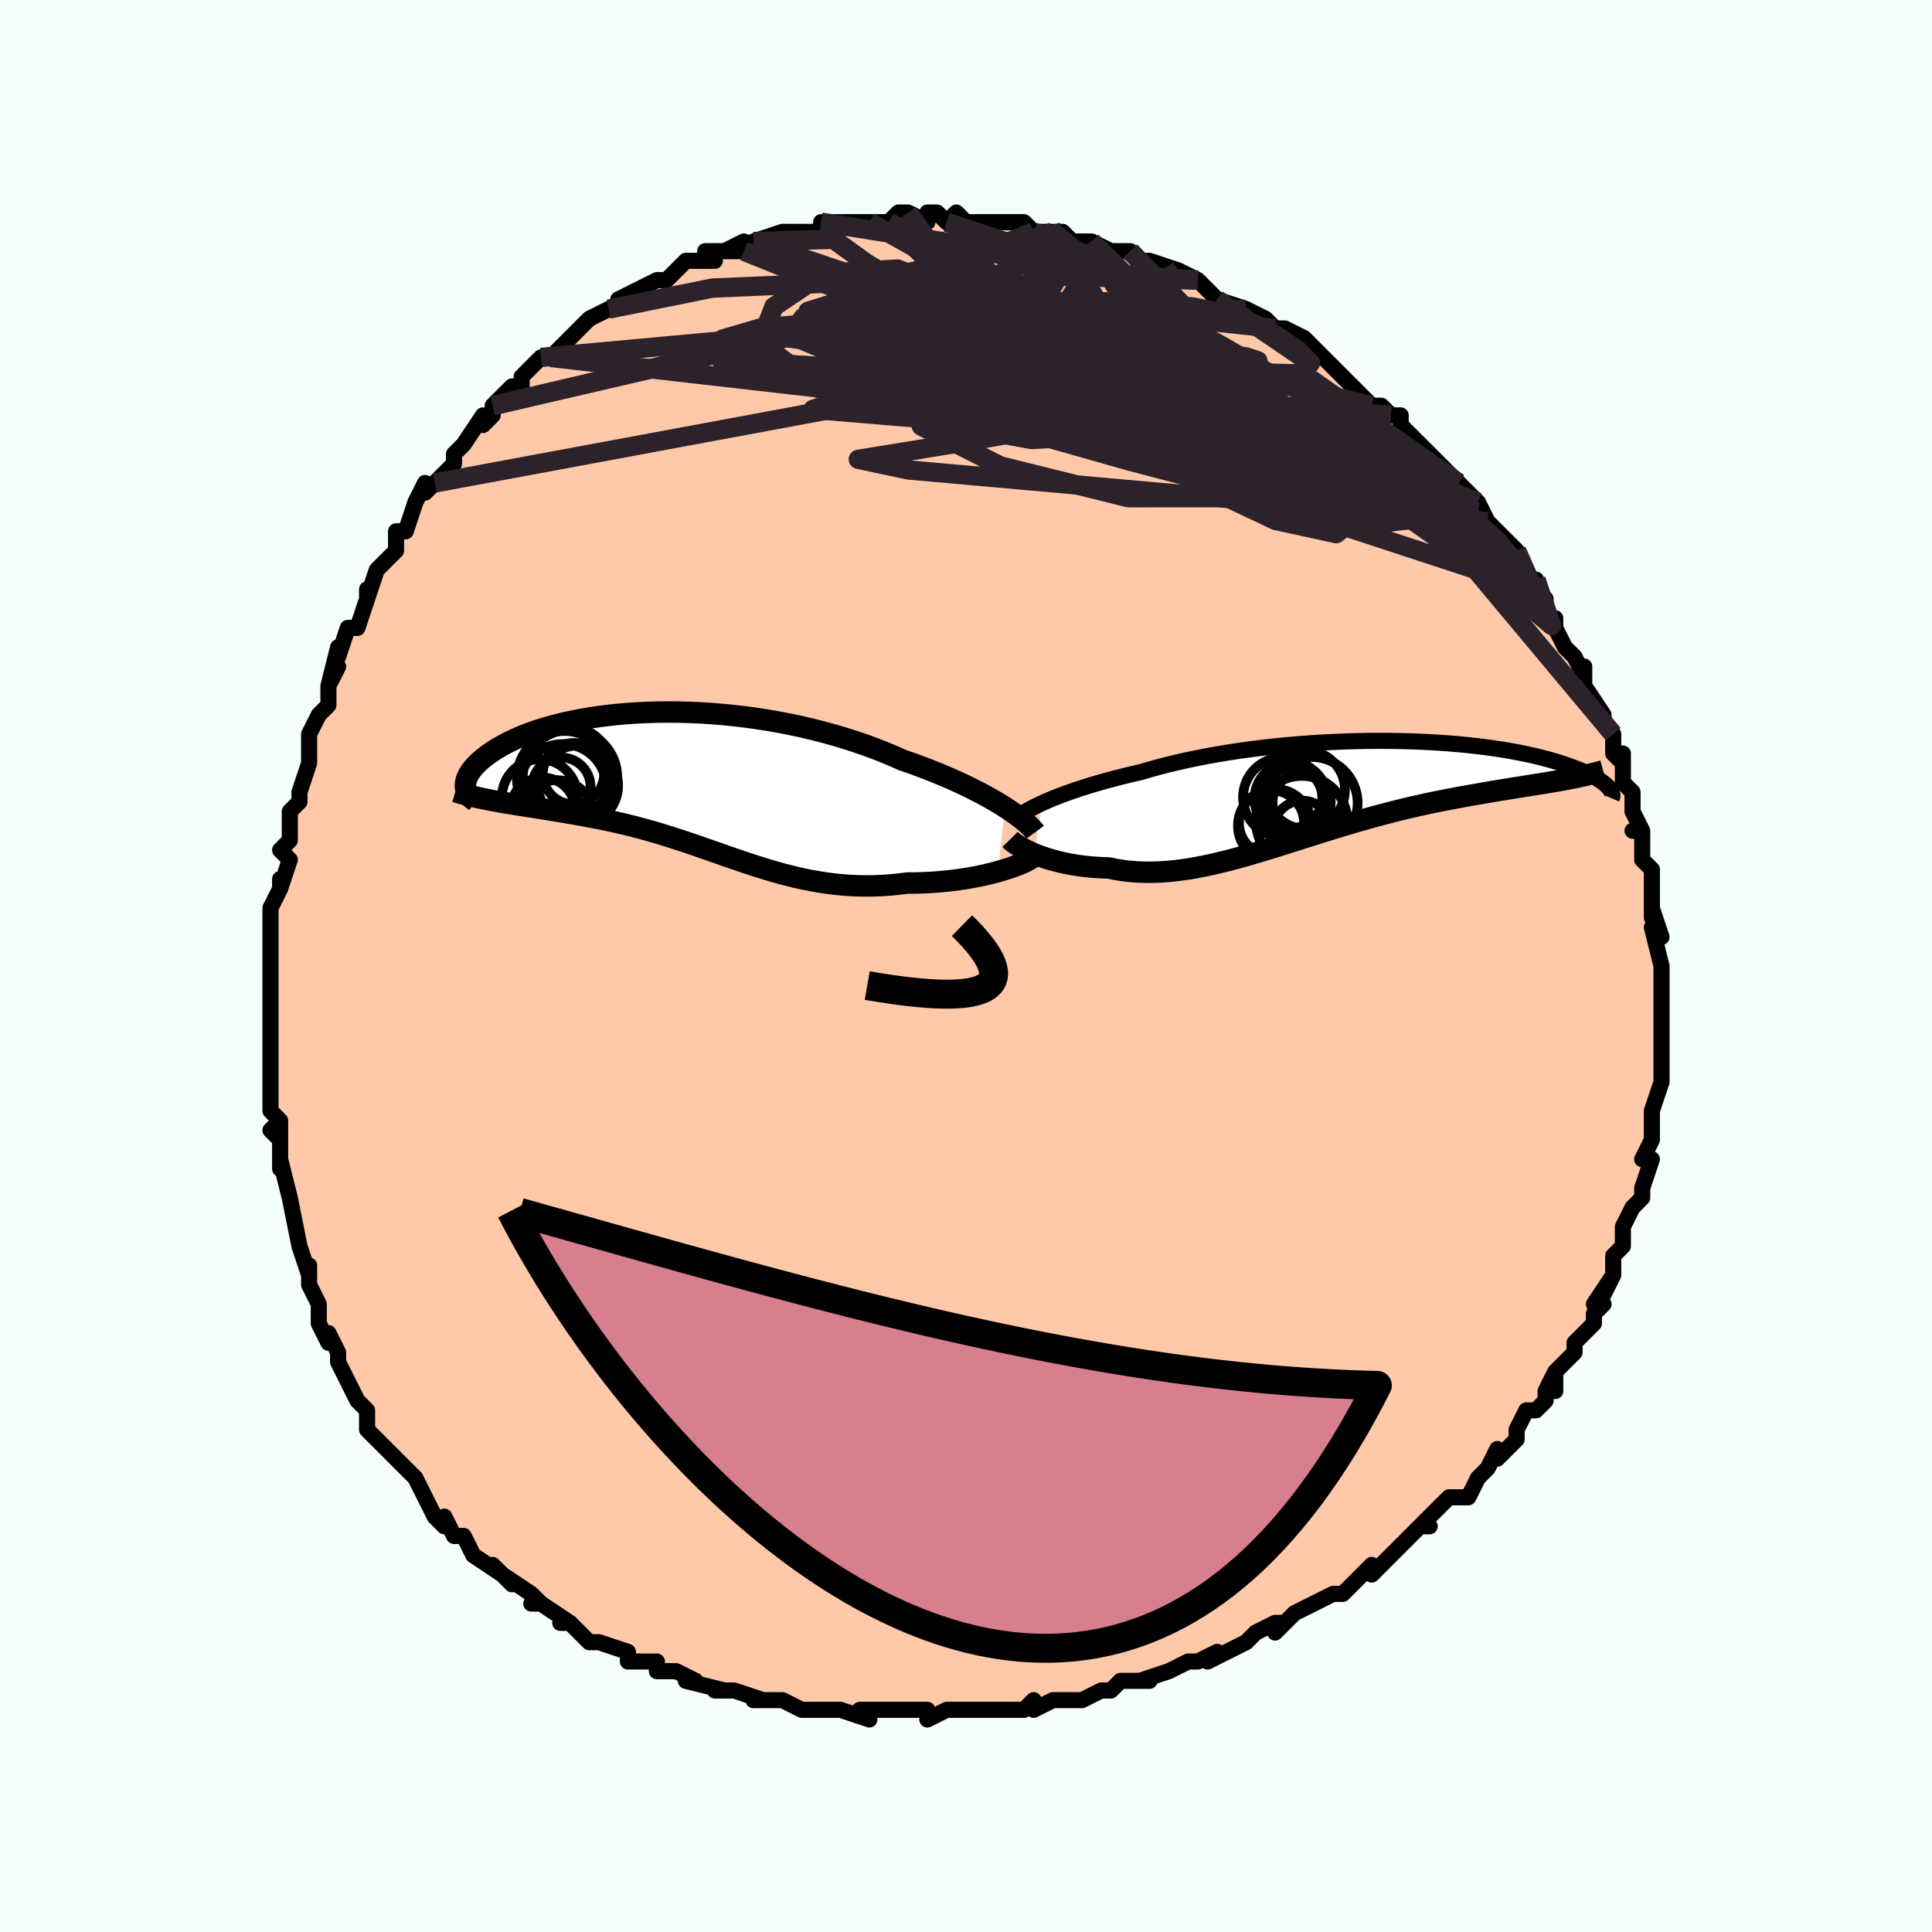 <svg viewBox="-100 -100 200 200" xmlns="http://www.w3.org/2000/svg" width="400" height="400" id="face-svg"><defs><clipPath id="leftEyeClipPath"><polyline points="33.875,2.491,33.363,2.171,32.819,1.845,32.243,1.515,31.637,1.182,31.001,0.847,30.336,0.511,29.644,0.176,28.926,-0.159,28.183,-0.491,27.415,-0.82,26.625,-1.145,25.813,-1.465,24.98,-1.78,24.129,-2.089,23.258,-2.39,22.323,-2.805,21.356,-3.208,20.359,-3.598,19.334,-3.973,18.284,-4.333,17.21,-4.675,16.115,-4.999,15.002,-5.304,13.873,-5.59,12.731,-5.856,11.578,-6.101,10.417,-6.324,9.251,-6.527,8.082,-6.707,6.913,-6.865,5.747,-7.002,4.585,-7.116,3.431,-7.209,2.288,-7.28,1.156,-7.329,0.039,-7.358,-1.062,-7.366,-2.144,-7.354,-3.206,-7.322,-4.245,-7.272,-5.26,-7.203,-6.249,-7.117,-7.212,-7.014,-8.146,-6.895,-9.05,-6.761,-9.924,-6.612,-10.766,-6.451,-11.576,-6.277,-12.353,-6.091,-13.097,-5.895,-13.807,-5.69,-14.483,-5.476,-15.126,-5.255,-15.735,-5.028,-16.31,-4.795,-16.852,-4.558,-17.361,-4.317,-17.838,-4.075,-18.284,-3.83,-18.7,-3.585,-19.087,-3.341,-19.446,-3.098,-19.778,-2.857,-20.084,-2.619,-20.367,-2.385,-20.626,-2.154,-20.861,-1.925,-21.072,-1.699,-21.259,-1.476,-21.423,-1.256,-21.565,-1.041,-21.685,-0.83,-21.784,-0.623,-21.863,-0.422,-21.921,-0.225,-21.959,-0.035,-21.979,0.15,-21.981,0.328,-21.965,0.501,-18.901,1.848,-18.439,1.932,-17.968,2.014,-17.488,2.094,-17,2.174,-16.504,2.254,-16,2.333,-15.489,2.414,-14.97,2.494,-14.444,2.577,-13.911,2.661,-13.372,2.747,-12.827,2.835,-12.276,2.927,-11.719,3.022,-11.155,3.12,-10.581,3.219,-9.999,3.322,-9.408,3.43,-8.81,3.542,-8.204,3.659,-7.592,3.783,-6.973,3.913,-6.349,4.051,-5.719,4.197,-5.084,4.35,-4.445,4.511,-3.801,4.681,-3.152,4.859,-2.499,5.045,-1.843,5.239,-1.182,5.441,-0.518,5.65,0.151,5.867,0.823,6.089,1.499,6.317,2.179,6.551,2.863,6.788,3.552,7.029,4.245,7.272,4.943,7.516,5.646,7.761,6.354,8.004,7.068,8.245,7.787,8.482,8.513,8.714,9.246,8.94,9.985,9.158,10.732,9.367,11.486,9.564,12.248,9.75,13.018,9.922,13.796,10.078,14.582,10.218,15.377,10.341,16.181,10.443,16.992,10.526,17.812,10.586,18.64,10.625,19.476,10.639,20.319,10.629,21.168,10.595,22.023,10.535,22.883,10.45,23.746,10.34,24.428,10.336,25.108,10.321,25.783,10.294,26.453,10.255,27.117,10.204,27.774,10.143,28.422,10.07,29.061,9.987,29.688,9.894,30.303,9.792,30.904,9.68,31.488,9.56,32.056,9.433,32.603,9.298,33.13,9.158"></polyline></clipPath><clipPath id="rightEyeClipPath"><polyline points="-32.221,1.312,-31.736,1.097,-31.22,0.88,-30.673,0.66,-30.096,0.44,-29.49,0.219,-28.855,-0.001,-28.192,-0.221,-27.503,-0.439,-26.788,-0.656,-26.048,-0.87,-25.284,-1.081,-24.497,-1.289,-23.688,-1.493,-22.858,-1.693,-22.008,-1.888,-21.121,-2.151,-20.198,-2.407,-19.241,-2.654,-18.251,-2.893,-17.23,-3.122,-16.181,-3.34,-15.107,-3.547,-14.009,-3.743,-12.89,-3.927,-11.753,-4.099,-10.601,-4.257,-9.436,-4.403,-8.262,-4.535,-7.08,-4.654,-5.894,-4.759,-4.706,-4.851,-3.52,-4.928,-2.337,-4.993,-1.16,-5.043,0.008,-5.081,1.165,-5.105,2.308,-5.116,3.436,-5.114,4.545,-5.1,5.635,-5.074,6.704,-5.037,7.749,-4.988,8.769,-4.928,9.763,-4.858,10.729,-4.779,11.666,-4.69,12.573,-4.592,13.45,-4.486,14.295,-4.373,15.108,-4.252,15.888,-4.126,16.636,-3.993,17.351,-3.856,18.034,-3.714,18.684,-3.568,19.302,-3.419,19.888,-3.267,20.443,-3.114,20.968,-2.959,21.464,-2.803,21.932,-2.648,22.373,-2.492,22.788,-2.338,23.179,-2.185,23.548,-2.034,23.894,-1.884,24.218,-1.736,24.518,-1.589,24.797,-1.443,25.055,-1.299,25.292,-1.158,25.509,-1.018,25.706,-0.881,25.884,-0.747,26.044,-0.616,26.187,-0.488,26.313,-0.364,26.422,-0.242,26.515,-0.125,21.443,-1.03,20.943,-0.942,20.431,-0.854,19.907,-0.767,19.373,-0.679,18.827,-0.591,18.27,-0.503,17.703,-0.413,17.125,-0.321,16.536,-0.228,15.937,-0.132,15.328,-0.033,14.709,0.069,14.081,0.175,13.443,0.286,12.794,0.399,12.132,0.516,11.458,0.636,10.771,0.761,10.073,0.892,9.363,1.029,8.642,1.173,7.91,1.325,7.169,1.484,6.418,1.652,5.658,1.828,4.889,2.012,4.112,2.206,3.328,2.407,2.537,2.618,1.74,2.836,0.936,3.062,0.128,3.295,-0.686,3.536,-1.503,3.782,-2.325,4.033,-3.149,4.289,-3.976,4.549,-4.805,4.811,-5.635,5.074,-6.467,5.338,-7.298,5.601,-8.13,5.861,-8.961,6.117,-9.79,6.368,-10.618,6.613,-11.444,6.849,-12.267,7.076,-13.087,7.291,-13.904,7.493,-14.716,7.681,-15.523,7.853,-16.326,8.007,-17.122,8.142,-17.913,8.257,-18.697,8.35,-19.474,8.42,-20.244,8.465,-21.005,8.485,-21.757,8.48,-22.501,8.447,-23.234,8.387,-23.957,8.3,-24.669,8.185,-25.369,8.042,-25.975,8.022,-26.571,7.99,-27.155,7.945,-27.729,7.888,-28.29,7.819,-28.838,7.738,-29.373,7.646,-29.893,7.543,-30.398,7.431,-30.887,7.308,-31.358,7.177,-31.812,7.038,-32.247,6.893,-32.661,6.741,-33.055,6.585"></polyline></clipPath><filter id="fuzzy"><feTurbulence id="turbulence" baseFrequency="0.05" numOctaves="3" type="noise" result="noise"></feTurbulence><feDisplacementMap in="SourceGraphic" in2="noise" scale="2"></feDisplacementMap></filter><linearGradient id="rainbowGradient" x1="0%" y1="0%" x2="100%" y2="0%"><stop offset="0%" style="stop-color: rgb(233, 236, 239);  stop-opacity: 1"></stop><stop offset="50%" style="stop-color: rgb(185, 55, 55);  stop-opacity: 1"></stop><stop offset="100%" style="stop-color: rgb(233, 236, 239);  stop-opacity: 1"></stop></linearGradient></defs><title>That&#39;s an ugly face</title><desc>CREATED BY XUAN TANG, MORE INFO AT TXSTC55.GITHUB.IO</desc><rect x="-100" y="-100" width="100%" height="100%" opacity="1" fill="rgb(245, 255, 250)"></rect><polyline id="faceContour" points="72,1,72,2,72,2,72,4,72,4,72,6,72,7,72,9,72,8,72,10,72,10,72,12,71,15,71,15,71,17,71,18,71,18,71,18,70,20,71,20,70,23,70,24,69,25,69,25,68,27,68,28,68,29,67,30,67,32,66,34,67,32,65,35,66,35,65,36,65,37,64,38,63,39,63,40,61,42,61,44,61,42,60,44,60,45,59,46,58,46,57,48,57,49,55,51,55,50,54,52,53,53,53,53,52,55,51,55,51,55,50,55,47,58,48,58,47,58,46,59,45,60,44,61,42,63,42,62,42,62,40,64,40,64,39,65,38,65,36,66,36,66,34,67,32,69,33,68,32,68,30,69,29,70,27,71,25,72,26,71,24,72,23,72,21,73,21,73,18,74,19,74,17,74,16,74,15,75,14,75,12,76,11,76,9,76,7,77,7,76,6,77,4,77,4,77,3,77,3,77,-2,77,-2,77,-2,77,-4,78,-4,77,-6,77,-9,77,-10,77,-11,77,-10,78,-13,77,-13,77,-15,77,-16,77,-16,77,-17,77,-19,76,-21,76,-22,76,-21,76,-24,75,-26,75,-25,75,-29,74,-28,74,-30,73,-30,73,-32,73,-32,72,-35,72,-35,71,-35,71,-38,70,-38,70,-39,70,-41,68,-42,68,-41,68,-44,66,-45,66,-44,66,-45,65,-48,63,-47,64,-49,62,-48,63,-51,61,-51,61,-52,59,-53,59,-54,57,-54,58,-55,57,-56,55,-56,55,-57,53,-57,53,-59,51,-59,51,-60,50,-60,50,-62,48,-62,46,-62,46,-63,45,-63,45,-65,41,-65,40,-65,40,-66,38,-66,39,-67,37,-67,35,-67,35,-68,33,-68,31,-68,32,-69,29,-69,29,-69,29,-70,24,-70,24,-70,24,-71,20,-71,21,-71,19,-71,16,-71,18,-72,17,-71,16,-72,15,-72,11,-72,9,-72,10,-72,9,-72,7,-72,5,-72,3,-72,4,-72,1,-72,-1,-72,-2,-72,-2,-72,-2,-72,-6,-71,-8,-71,-9,-71,-8,-70,-11,-71,-12,-70,-13,-70,-14,-70,-14,-70,-16,-69,-17,-69,-18,-68,-21,-68,-23,-68,-23,-68,-24,-67,-26,-66,-27,-66,-29,-65,-31,-66,-29,-65,-33,-65,-32,-64,-35,-63,-35,-62,-38,-62,-39,-62,-38,-61,-41,-61,-41,-59,-43,-59,-44,-59,-45,-59,-45,-58,-45,-57,-48,-56,-50,-56,-49,-55,-50,-53,-52,-53,-53,-53,-53,-52,-54,-50,-57,-50,-56,-49,-57,-49,-58,-48,-59,-47,-60,-46,-60,-46,-61,-45,-62,-44,-63,-43,-63,-42,-64,-42,-64,-40,-66,-39,-67,-39,-67,-37,-68,-35,-69,-36,-69,-34,-70,-33,-70,-34,-70,-32,-71,-31,-71,-30,-72,-29,-73,-28,-73,-26,-73,-27,-74,-25,-74,-23,-75,-25,-74,-23,-74,-22,-75,-19,-76,-19,-76,-18,-76,-18,-76,-15,-76,-15,-77,-13,-77,-11,-77,-11,-77,-10,-77,-11,-77,-8,-77,-8,-77,-7,-78,-6,-78,-4,-77,-4,-78,-3,-78,-2,-77,-1,-78,0,-77,3,-77,2,-77,4,-77,6,-77,7,-76,9,-76,7,-76,10,-76,11,-75,12,-75,13,-75,13,-75,15,-74,17,-74,17,-74,18,-73,19,-73,22,-72,21,-72,22,-72,24,-71,24,-71,25,-70,25,-70,26,-69,29,-68,29,-68,31,-67,32,-66,32,-66,33,-66,33,-66,35,-65,35,-65,38,-62,37,-63,38,-62,40,-60,39,-61,41,-59,42,-58,43,-58,44,-57,45,-57,45,-56,46,-55,48,-53,47,-54,49,-52,50,-51,51,-50,51,-50,53,-48,54,-46,53,-47,53,-47,55,-45,55,-45,57,-43,57,-42,57,-42,58,-40,59,-40,59,-39,60,-38,60,-36,61,-36,61,-35,62,-33,62,-33,63,-32,64,-30,64,-31,64,-29,66,-26,66,-25,66,-25,67,-24,67,-22,68,-21,68,-22,68,-19,69,-18,69,-17,69,-16,70,-14,69,-14,70,-14,70,-11,71,-10,71,-9,71,-9,71,-7,71,-5,71,-6,72,-3,71,-4,72,0,72,1,72,2" fill="#ffc9a9" stroke="black" stroke-width="1.667" stroke-linejoin="round" filter="url(#fuzzy)"></polyline><g transform="translate(40.135 -18.191)"><polyline id="rightCountour" points="-32.221,1.312,-31.736,1.097,-31.22,0.88,-30.673,0.66,-30.096,0.44,-29.49,0.219,-28.855,-0.001,-28.192,-0.221,-27.503,-0.439,-26.788,-0.656,-26.048,-0.87,-25.284,-1.081,-24.497,-1.289,-23.688,-1.493,-22.858,-1.693,-22.008,-1.888,-21.121,-2.151,-20.198,-2.407,-19.241,-2.654,-18.251,-2.893,-17.23,-3.122,-16.181,-3.34,-15.107,-3.547,-14.009,-3.743,-12.89,-3.927,-11.753,-4.099,-10.601,-4.257,-9.436,-4.403,-8.262,-4.535,-7.08,-4.654,-5.894,-4.759,-4.706,-4.851,-3.52,-4.928,-2.337,-4.993,-1.16,-5.043,0.008,-5.081,1.165,-5.105,2.308,-5.116,3.436,-5.114,4.545,-5.1,5.635,-5.074,6.704,-5.037,7.749,-4.988,8.769,-4.928,9.763,-4.858,10.729,-4.779,11.666,-4.69,12.573,-4.592,13.45,-4.486,14.295,-4.373,15.108,-4.252,15.888,-4.126,16.636,-3.993,17.351,-3.856,18.034,-3.714,18.684,-3.568,19.302,-3.419,19.888,-3.267,20.443,-3.114,20.968,-2.959,21.464,-2.803,21.932,-2.648,22.373,-2.492,22.788,-2.338,23.179,-2.185,23.548,-2.034,23.894,-1.884,24.218,-1.736,24.518,-1.589,24.797,-1.443,25.055,-1.299,25.292,-1.158,25.509,-1.018,25.706,-0.881,25.884,-0.747,26.044,-0.616,26.187,-0.488,26.313,-0.364,26.422,-0.242,26.515,-0.125,21.443,-1.03,20.943,-0.942,20.431,-0.854,19.907,-0.767,19.373,-0.679,18.827,-0.591,18.27,-0.503,17.703,-0.413,17.125,-0.321,16.536,-0.228,15.937,-0.132,15.328,-0.033,14.709,0.069,14.081,0.175,13.443,0.286,12.794,0.399,12.132,0.516,11.458,0.636,10.771,0.761,10.073,0.892,9.363,1.029,8.642,1.173,7.91,1.325,7.169,1.484,6.418,1.652,5.658,1.828,4.889,2.012,4.112,2.206,3.328,2.407,2.537,2.618,1.74,2.836,0.936,3.062,0.128,3.295,-0.686,3.536,-1.503,3.782,-2.325,4.033,-3.149,4.289,-3.976,4.549,-4.805,4.811,-5.635,5.074,-6.467,5.338,-7.298,5.601,-8.13,5.861,-8.961,6.117,-9.79,6.368,-10.618,6.613,-11.444,6.849,-12.267,7.076,-13.087,7.291,-13.904,7.493,-14.716,7.681,-15.523,7.853,-16.326,8.007,-17.122,8.142,-17.913,8.257,-18.697,8.35,-19.474,8.42,-20.244,8.465,-21.005,8.485,-21.757,8.48,-22.501,8.447,-23.234,8.387,-23.957,8.3,-24.669,8.185,-25.369,8.042,-25.975,8.022,-26.571,7.99,-27.155,7.945,-27.729,7.888,-28.29,7.819,-28.838,7.738,-29.373,7.646,-29.893,7.543,-30.398,7.431,-30.887,7.308,-31.358,7.177,-31.812,7.038,-32.247,6.893,-32.661,6.741,-33.055,6.585" fill="white" stroke="white" stroke-width="0" stroke-linejoin="round" filter="url(#fuzzy)"></polyline></g><g transform="translate(-29.838 -18.927)"><polyline id="leftCountour" points="33.875,2.491,33.363,2.171,32.819,1.845,32.243,1.515,31.637,1.182,31.001,0.847,30.336,0.511,29.644,0.176,28.926,-0.159,28.183,-0.491,27.415,-0.82,26.625,-1.145,25.813,-1.465,24.98,-1.78,24.129,-2.089,23.258,-2.39,22.323,-2.805,21.356,-3.208,20.359,-3.598,19.334,-3.973,18.284,-4.333,17.21,-4.675,16.115,-4.999,15.002,-5.304,13.873,-5.59,12.731,-5.856,11.578,-6.101,10.417,-6.324,9.251,-6.527,8.082,-6.707,6.913,-6.865,5.747,-7.002,4.585,-7.116,3.431,-7.209,2.288,-7.28,1.156,-7.329,0.039,-7.358,-1.062,-7.366,-2.144,-7.354,-3.206,-7.322,-4.245,-7.272,-5.26,-7.203,-6.249,-7.117,-7.212,-7.014,-8.146,-6.895,-9.05,-6.761,-9.924,-6.612,-10.766,-6.451,-11.576,-6.277,-12.353,-6.091,-13.097,-5.895,-13.807,-5.69,-14.483,-5.476,-15.126,-5.255,-15.735,-5.028,-16.31,-4.795,-16.852,-4.558,-17.361,-4.317,-17.838,-4.075,-18.284,-3.83,-18.7,-3.585,-19.087,-3.341,-19.446,-3.098,-19.778,-2.857,-20.084,-2.619,-20.367,-2.385,-20.626,-2.154,-20.861,-1.925,-21.072,-1.699,-21.259,-1.476,-21.423,-1.256,-21.565,-1.041,-21.685,-0.83,-21.784,-0.623,-21.863,-0.422,-21.921,-0.225,-21.959,-0.035,-21.979,0.15,-21.981,0.328,-21.965,0.501,-18.901,1.848,-18.439,1.932,-17.968,2.014,-17.488,2.094,-17,2.174,-16.504,2.254,-16,2.333,-15.489,2.414,-14.97,2.494,-14.444,2.577,-13.911,2.661,-13.372,2.747,-12.827,2.835,-12.276,2.927,-11.719,3.022,-11.155,3.12,-10.581,3.219,-9.999,3.322,-9.408,3.43,-8.81,3.542,-8.204,3.659,-7.592,3.783,-6.973,3.913,-6.349,4.051,-5.719,4.197,-5.084,4.35,-4.445,4.511,-3.801,4.681,-3.152,4.859,-2.499,5.045,-1.843,5.239,-1.182,5.441,-0.518,5.65,0.151,5.867,0.823,6.089,1.499,6.317,2.179,6.551,2.863,6.788,3.552,7.029,4.245,7.272,4.943,7.516,5.646,7.761,6.354,8.004,7.068,8.245,7.787,8.482,8.513,8.714,9.246,8.94,9.985,9.158,10.732,9.367,11.486,9.564,12.248,9.75,13.018,9.922,13.796,10.078,14.582,10.218,15.377,10.341,16.181,10.443,16.992,10.526,17.812,10.586,18.64,10.625,19.476,10.639,20.319,10.629,21.168,10.595,22.023,10.535,22.883,10.45,23.746,10.34,24.428,10.336,25.108,10.321,25.783,10.294,26.453,10.255,27.117,10.204,27.774,10.143,28.422,10.07,29.061,9.987,29.688,9.894,30.303,9.792,30.904,9.68,31.488,9.56,32.056,9.433,32.603,9.298,33.13,9.158" fill="white" stroke="white" stroke-width="0" stroke-linejoin="round" filter="url(#fuzzy)"></polyline></g><g transform="translate(40.135 -18.191)"><polyline id="rightUpper" points="-35.224,3.152,-35.08,3.007,-34.901,2.85,-34.686,2.683,-34.437,2.508,-34.152,2.324,-33.833,2.132,-33.48,1.935,-33.093,1.732,-32.673,1.524,-32.221,1.312,-31.736,1.097,-31.22,0.88,-30.673,0.66,-30.096,0.44,-29.49,0.219,-28.855,-0.001,-28.192,-0.221,-27.503,-0.439,-26.788,-0.656,-26.048,-0.87,-25.284,-1.081,-24.497,-1.289,-23.688,-1.493,-22.858,-1.693,-22.008,-1.888,-21.121,-2.151,-20.198,-2.407,-19.241,-2.654,-18.251,-2.893,-17.23,-3.122,-16.181,-3.34,-15.107,-3.547,-14.009,-3.743,-12.89,-3.927,-11.753,-4.099,-10.601,-4.257,-9.436,-4.403,-8.262,-4.535,-7.08,-4.654,-5.894,-4.759,-4.706,-4.851,-3.52,-4.928,-2.337,-4.993,-1.16,-5.043,0.008,-5.081,1.165,-5.105,2.308,-5.116,3.436,-5.114,4.545,-5.1,5.635,-5.074,6.704,-5.037,7.749,-4.988,8.769,-4.928,9.763,-4.858,10.729,-4.779,11.666,-4.69,12.573,-4.592,13.45,-4.486,14.295,-4.373,15.108,-4.252,15.888,-4.126,16.636,-3.993,17.351,-3.856,18.034,-3.714,18.684,-3.568,19.302,-3.419,19.888,-3.267,20.443,-3.114,20.968,-2.959,21.464,-2.803,21.932,-2.648,22.373,-2.492,22.788,-2.338,23.179,-2.185,23.548,-2.034,23.894,-1.884,24.218,-1.736,24.518,-1.589,24.797,-1.443,25.055,-1.299,25.292,-1.158,25.509,-1.018,25.706,-0.881,25.884,-0.747,26.044,-0.616,26.187,-0.488,26.313,-0.364,26.422,-0.242,26.515,-0.125,26.594,-0.011,26.658,0.099,26.708,0.205,26.744,0.307,26.768,0.405,26.78,0.499,26.779,0.589,26.768,0.675,26.745,0.757,26.712,0.835" fill="none" stroke="black" stroke-width="1.667" stroke-linejoin="round" filter="url(#fuzzy)"></polyline><polyline id="rightLower" points="-35.57,5.085,-35.454,5.203,-35.305,5.334,-35.123,5.474,-34.91,5.623,-34.667,5.778,-34.396,5.938,-34.098,6.1,-33.775,6.263,-33.427,6.425,-33.055,6.585,-32.661,6.741,-32.247,6.893,-31.812,7.038,-31.358,7.177,-30.887,7.308,-30.398,7.431,-29.893,7.543,-29.373,7.646,-28.838,7.738,-28.29,7.819,-27.729,7.888,-27.155,7.945,-26.571,7.99,-25.975,8.022,-25.369,8.042,-24.669,8.185,-23.957,8.3,-23.234,8.387,-22.501,8.447,-21.757,8.48,-21.005,8.485,-20.244,8.465,-19.474,8.42,-18.697,8.35,-17.913,8.257,-17.122,8.142,-16.326,8.007,-15.523,7.853,-14.716,7.681,-13.904,7.493,-13.087,7.291,-12.267,7.076,-11.444,6.849,-10.618,6.613,-9.79,6.368,-8.961,6.117,-8.13,5.861,-7.298,5.601,-6.467,5.338,-5.635,5.074,-4.805,4.811,-3.976,4.549,-3.149,4.289,-2.325,4.033,-1.503,3.782,-0.686,3.536,0.128,3.295,0.936,3.062,1.74,2.836,2.537,2.618,3.328,2.407,4.112,2.206,4.889,2.012,5.658,1.828,6.418,1.652,7.169,1.484,7.91,1.325,8.642,1.173,9.363,1.029,10.073,0.892,10.771,0.761,11.458,0.636,12.132,0.516,12.794,0.399,13.443,0.286,14.081,0.175,14.709,0.069,15.328,-0.033,15.937,-0.132,16.536,-0.228,17.125,-0.321,17.703,-0.413,18.27,-0.503,18.827,-0.591,19.373,-0.679,19.907,-0.767,20.431,-0.854,20.943,-0.942,21.443,-1.03,21.932,-1.12,22.41,-1.211,22.877,-1.304,23.332,-1.398,23.775,-1.495,24.208,-1.594,24.63,-1.695,25.04,-1.799,25.44,-1.906,25.829,-2.015" fill="none" stroke="black" stroke-width="2.222" stroke-linejoin="round" filter="url(#fuzzy)"></polyline><!--[--><circle r="3.012" cx="-5.387" cy="1.235" stroke="black" fill="none" stroke-width="1" filter="url(#fuzzy)" clip-path="url(#rightEyeClipPath)"></circle><circle r="3.76" cx="-6.503" cy="0.866" stroke="black" fill="none" stroke-width="1" filter="url(#fuzzy)" clip-path="url(#rightEyeClipPath)"></circle><circle r="3.807" cx="-8.178" cy="3.662" stroke="black" fill="none" stroke-width="1" filter="url(#fuzzy)" clip-path="url(#rightEyeClipPath)"></circle><circle r="4.768" cx="-4.362" cy="1.319" stroke="black" fill="none" stroke-width="1" filter="url(#fuzzy)" clip-path="url(#rightEyeClipPath)"></circle><circle r="3.369" cx="-8.509" cy="3.375" stroke="black" fill="none" stroke-width="1" filter="url(#fuzzy)" clip-path="url(#rightEyeClipPath)"></circle><circle r="4.131" cx="-7.324" cy="0.724" stroke="black" fill="none" stroke-width="1" filter="url(#fuzzy)" clip-path="url(#rightEyeClipPath)"></circle><circle r="3.001" cx="-5.316" cy="4.07" stroke="black" fill="none" stroke-width="1" filter="url(#fuzzy)" clip-path="url(#rightEyeClipPath)"></circle><circle r="3.134" cx="-6.389" cy="0.776" stroke="black" fill="none" stroke-width="1" filter="url(#fuzzy)" clip-path="url(#rightEyeClipPath)"></circle><circle r="4.055" cx="-4.958" cy="-0.05" stroke="black" fill="none" stroke-width="1" filter="url(#fuzzy)" clip-path="url(#rightEyeClipPath)"></circle><circle r="4.733" cx="-5.386" cy="3.243" stroke="black" fill="none" stroke-width="1" filter="url(#fuzzy)" clip-path="url(#rightEyeClipPath)"></circle><!--]--></g><g transform="translate(-29.838 -18.927)"><polyline id="leftUpper" points="36.992,5.082,36.857,4.897,36.68,4.69,36.463,4.465,36.206,4.222,35.91,3.963,35.576,3.691,35.205,3.406,34.797,3.11,34.353,2.804,33.875,2.491,33.363,2.171,32.819,1.845,32.243,1.515,31.637,1.182,31.001,0.847,30.336,0.511,29.644,0.176,28.926,-0.159,28.183,-0.491,27.415,-0.82,26.625,-1.145,25.813,-1.465,24.98,-1.78,24.129,-2.089,23.258,-2.39,22.323,-2.805,21.356,-3.208,20.359,-3.598,19.334,-3.973,18.284,-4.333,17.21,-4.675,16.115,-4.999,15.002,-5.304,13.873,-5.59,12.731,-5.856,11.578,-6.101,10.417,-6.324,9.251,-6.527,8.082,-6.707,6.913,-6.865,5.747,-7.002,4.585,-7.116,3.431,-7.209,2.288,-7.28,1.156,-7.329,0.039,-7.358,-1.062,-7.366,-2.144,-7.354,-3.206,-7.322,-4.245,-7.272,-5.26,-7.203,-6.249,-7.117,-7.212,-7.014,-8.146,-6.895,-9.05,-6.761,-9.924,-6.612,-10.766,-6.451,-11.576,-6.277,-12.353,-6.091,-13.097,-5.895,-13.807,-5.69,-14.483,-5.476,-15.126,-5.255,-15.735,-5.028,-16.31,-4.795,-16.852,-4.558,-17.361,-4.317,-17.838,-4.075,-18.284,-3.83,-18.7,-3.585,-19.087,-3.341,-19.446,-3.098,-19.778,-2.857,-20.084,-2.619,-20.367,-2.385,-20.626,-2.154,-20.861,-1.925,-21.072,-1.699,-21.259,-1.476,-21.423,-1.256,-21.565,-1.041,-21.685,-0.83,-21.784,-0.623,-21.863,-0.422,-21.921,-0.225,-21.959,-0.035,-21.979,0.15,-21.981,0.328,-21.965,0.501,-21.931,0.667,-21.882,0.826,-21.816,0.978,-21.735,1.124,-21.639,1.263,-21.529,1.395,-21.405,1.52,-21.268,1.639,-21.118,1.75,-20.956,1.856" fill="none" stroke="black" stroke-width="2.222" stroke-linejoin="round" filter="url(#fuzzy)"></polyline><polyline id="leftLower" points="36.705,7.716,36.525,7.841,36.298,7.975,36.026,8.116,35.714,8.262,35.364,8.412,34.978,8.563,34.559,8.715,34.11,8.865,33.632,9.014,33.13,9.158,32.603,9.298,32.056,9.433,31.488,9.56,30.904,9.68,30.303,9.792,29.688,9.894,29.061,9.987,28.422,10.07,27.774,10.143,27.117,10.204,26.453,10.255,25.783,10.294,25.108,10.321,24.428,10.336,23.746,10.34,22.883,10.45,22.023,10.535,21.168,10.595,20.319,10.629,19.476,10.639,18.64,10.625,17.812,10.586,16.992,10.526,16.181,10.443,15.377,10.341,14.582,10.218,13.796,10.078,13.018,9.922,12.248,9.75,11.486,9.564,10.732,9.367,9.985,9.158,9.246,8.94,8.513,8.714,7.787,8.482,7.068,8.245,6.354,8.004,5.646,7.761,4.943,7.516,4.245,7.272,3.552,7.029,2.863,6.788,2.179,6.551,1.499,6.317,0.823,6.089,0.151,5.867,-0.518,5.65,-1.182,5.441,-1.843,5.239,-2.499,5.045,-3.152,4.859,-3.801,4.681,-4.445,4.511,-5.084,4.35,-5.719,4.197,-6.349,4.051,-6.973,3.913,-7.592,3.783,-8.204,3.659,-8.81,3.542,-9.408,3.43,-9.999,3.322,-10.581,3.219,-11.155,3.12,-11.719,3.022,-12.276,2.927,-12.827,2.835,-13.372,2.747,-13.911,2.661,-14.444,2.577,-14.97,2.494,-15.489,2.414,-16,2.333,-16.504,2.254,-17,2.174,-17.488,2.094,-17.968,2.014,-18.439,1.932,-18.901,1.848,-19.354,1.763,-19.799,1.676,-20.234,1.587,-20.66,1.495,-21.077,1.4,-21.484,1.302,-21.883,1.201,-22.272,1.097,-22.652,0.99,-23.023,0.879" fill="none" stroke="black" stroke-width="2.222" stroke-linejoin="round" filter="url(#fuzzy)"></polyline><!--[--><circle r="4.741" cx="-11.442" cy="-1.147" stroke="black" fill="none" stroke-width="1" filter="url(#fuzzy)" clip-path="url(#leftEyeClipPath)"></circle><circle r="3.903" cx="-14.296" cy="1.43" stroke="black" fill="none" stroke-width="1" filter="url(#fuzzy)" clip-path="url(#leftEyeClipPath)"></circle><circle r="3.89" cx="-12.546" cy="3.572" stroke="black" fill="none" stroke-width="1" filter="url(#fuzzy)" clip-path="url(#leftEyeClipPath)"></circle><circle r="4.887" cx="-11.155" cy="-0.643" stroke="black" fill="none" stroke-width="1" filter="url(#fuzzy)" clip-path="url(#leftEyeClipPath)"></circle><circle r="3.018" cx="-12.05" cy="0.365" stroke="black" fill="none" stroke-width="1" filter="url(#fuzzy)" clip-path="url(#leftEyeClipPath)"></circle><circle r="4.918" cx="-11.731" cy="-0.481" stroke="black" fill="none" stroke-width="1" filter="url(#fuzzy)" clip-path="url(#leftEyeClipPath)"></circle><circle r="3.354" cx="-13.978" cy="2.776" stroke="black" fill="none" stroke-width="1" filter="url(#fuzzy)" clip-path="url(#leftEyeClipPath)"></circle><circle r="3.175" cx="-10.794" cy="-0.989" stroke="black" fill="none" stroke-width="1" filter="url(#fuzzy)" clip-path="url(#leftEyeClipPath)"></circle><circle r="4.14" cx="-10.311" cy="0.239" stroke="black" fill="none" stroke-width="1" filter="url(#fuzzy)" clip-path="url(#leftEyeClipPath)"></circle><circle r="4.527" cx="-11.905" cy="0.473" stroke="black" fill="none" stroke-width="1" filter="url(#fuzzy)" clip-path="url(#leftEyeClipPath)"></circle><!--]--></g><g id="hairs"><!--[--><polyline points="59,-40,60.632,-35.252,55.265,-39.766,46.051,-46.243,33.915,-53.127,20.344,-59.507,7.47,-64.28,-2.78,-66.845,-9.314,-67.367,-11.923,-66.502,-10.871,-64.997,-6.528,-63.456,0.542,-62.259,9.266,-61.488,18.168,-60.834,26.085,-59.642,32.776,-57.339,38.474,-54.141,42.502,-51.438,42.034,-51.504,30.316,-57.855,-8,-77" fill="none" stroke="rgb(44, 34, 43)" stroke-width="2" stroke-linejoin="round" filter="url(#fuzzy)"></polyline><polyline points="-49,-58,-13.331,-66.398,-3.368,-68.625,5.946,-67.323,12.521,-66.047,13.189,-66.556,9.293,-68.525,4.173,-70.749,0.261,-72.176,-1.761,-72.278,-2.4,-71.005,-2.703,-68.67,-3.95,-65.859,-7.235,-63.343,-12.586,-61.928,-18.249,-62.253,-21.315,-64.541,-19.891,-68.246,-14.75,-71.7,-7.093,-72.148,8.601,-66.157,53,-48" fill="none" stroke="rgb(44, 34, 43)" stroke-width="2" stroke-linejoin="round" filter="url(#fuzzy)"></polyline><polyline points="-15,-77,2.119,-74.254,8.707,-71.412,3.191,-69.52,-4.342,-67.057,-5.925,-63.951,-0.108,-61.07,9.728,-59.068,19.065,-57.928,24.796,-57.233,25.87,-56.663,22.764,-56.207,16.681,-56.029,8.861,-56.229,0.186,-56.739,-8.543,-57.356,-15.365,-57.781,-15.842,-57.624,-4.926,-56.716,11.954,-57.522,-8,-77" fill="none" stroke="rgb(44, 34, 43)" stroke-width="2" stroke-linejoin="round" filter="url(#fuzzy)"></polyline><polyline points="9,-76,-13.586,-67.782,-1.73,-62.741,11.716,-57.973,17.759,-56.054,18.298,-57.465,16.433,-60.865,14.003,-64.477,12.166,-66.929,11.763,-67.598,12.907,-66.633,14.631,-64.781,15.335,-63.012,13.923,-62.035,10.808,-61.929,7.887,-62.135,7.274,-61.883,9.56,-60.795,12.903,-59.148,13.846,-57.493,9.461,-55.952,-0.477,-54.186,-11.148,-52.452,-5.974,-51.352,54,-46" fill="none" stroke="rgb(44, 34, 43)" stroke-width="2" stroke-linejoin="round" filter="url(#fuzzy)"></polyline><polyline points="24,-71,9.486,-71.424,5.658,-65.59,6.126,-60.385,6.332,-58.266,3.581,-58.873,-0.887,-60.904,-4.447,-63.234,-5.535,-65.195,-4.078,-66.435,-0.683,-66.783,4.073,-66.238,9.651,-65.015,15.168,-63.504,19.269,-62.112,20.62,-61.073,18.838,-60.275,15.272,-59.224,12.834,-57.306,14.312,-54.512,19.514,-52.385,23.675,-54.051,21.158,-61.67,14.703,-71.516,13,-75" fill="none" stroke="rgb(44, 34, 43)" stroke-width="2" stroke-linejoin="round" filter="url(#fuzzy)"></polyline><polyline points="24,-71,12.466,-71.81,10.386,-68.588,12.809,-65.232,17.743,-62.625,21.791,-61.046,23.384,-60.203,22.924,-59.562,21.641,-58.797,20.78,-57.938,21.292,-57.17,23.695,-56.507,27.934,-55.683,33.242,-54.419,38.191,-52.811,41.087,-51.378,40.448,-50.632,34.823,-50.925,22.32,-53.465,5.935,-60.913,22,-72" fill="none" stroke="rgb(44, 34, 43)" stroke-width="2" stroke-linejoin="round" filter="url(#fuzzy)"></polyline><polyline points="59,-39,55.027,-44.003,49.63,-48.917,42.45,-53.888,35.649,-56.365,29.538,-56.074,23.302,-54.696,16.649,-54.018,10.497,-54.707,6.568,-56.184,6.259,-57.31,9.432,-57.301,14.107,-56.275,17.61,-55.126,18.684,-54.868,18.902,-55.839,21.6,-57.184,28.179,-57.071,34.012,-54.549,25.972,-54.217,-23,-74" fill="none" stroke="rgb(44, 34, 43)" stroke-width="2" stroke-linejoin="round" filter="url(#fuzzy)"></polyline><polyline points="18,-73,21.099,-56.458,1.645,-57.155,-4.625,-55.892,3.535,-51.773,16.795,-48.479,26.794,-48.483,29.919,-51.775,26.442,-56.74,18.331,-61.505,7.739,-64.857,-3.463,-66.481,-13.622,-66.705,-21.255,-66.057,-25.185,-64.905,-24.749,-63.331,-19.987,-61.258,-11.833,-58.727,-2.164,-56.168,6.75,-54.503,13.639,-54.869,19.386,-57.745,26.011,-61.524,34.942,-61.277,51,-50" fill="none" stroke="rgb(44, 34, 43)" stroke-width="2" stroke-linejoin="round" filter="url(#fuzzy)"></polyline><polyline points="53,-47,11.605,-54.524,7.599,-60.059,1.102,-65.01,-9.068,-67.386,-16.88,-67.11,-18.123,-65.261,-12.737,-63.024,-4.093,-61.328,3.722,-60.652,8.812,-60.817,12.391,-61.08,16.91,-60.779,22.963,-60.066,27.839,-59.859,27.409,-60.713,20.695,-61.436,17.309,-58.17,57,-42" fill="none" stroke="rgb(44, 34, 43)" stroke-width="2" stroke-linejoin="round" filter="url(#fuzzy)"></polyline><polyline points="-10,-77,3.654,-69.356,16.684,-63.537,15.776,-64.089,8.679,-67.051,2.211,-69.273,-1.403,-69.783,-1.922,-68.951,0.787,-67.493,6.577,-65.892,14.347,-64.292,22.185,-62.72,28.18,-61.39,30.998,-60.833,29.823,-61.673,24.237,-64.111,15.041,-67.408,6.848,-69.496,12.044,-66.285,51,-50" fill="none" stroke="rgb(44, 34, 43)" stroke-width="2" stroke-linejoin="round" filter="url(#fuzzy)"></polyline><polyline points="-49,-58,-18.551,-65.044,3.894,-61.841,13.041,-58.365,15.488,-57.162,15.878,-57.38,15.544,-57.94,14.502,-58.316,12.6,-58.488,9.888,-58.774,6.776,-59.592,4.026,-61.153,2.544,-63.253,3.023,-65.306,5.645,-66.602,10.025,-66.584,15.404,-65.008,20.856,-62.049,25.363,-58.473,28.236,-55.586,30.529,-54.226,36.277,-52.644,49.197,-45.301,67,-24" fill="none" stroke="rgb(44, 34, 43)" stroke-width="2" stroke-linejoin="round" filter="url(#fuzzy)"></polyline><polyline points="42,-58,29.156,-61.076,32.36,-58.527,29.538,-60.136,20.6,-63.178,10.707,-65.235,4.641,-65.838,4.345,-65.545,8.907,-64.937,15.97,-64.216,23.062,-63.422,28.209,-62.78,30.22,-62.649,28.976,-63.063,25.413,-63.458,20.605,-63.293,14.601,-63.399,7.521,-66.22,4.215,-72.41,9,-76" fill="none" stroke="rgb(44, 34, 43)" stroke-width="2" stroke-linejoin="round" filter="url(#fuzzy)"></polyline><polyline points="57,-42,29.105,-60.621,30.584,-59.697,33.123,-56.617,28.013,-57.206,17.429,-60.302,6.731,-63.447,0.054,-65.407,-1.222,-66.188,1.812,-66.254,6.766,-65.953,11.275,-65.355,13.975,-64.366,14.826,-62.907,14.801,-61.057,15.185,-59.075,16.757,-57.349,19.172,-56.36,20.908,-56.708,20.231,-58.937,17.09,-62.915,14.452,-67.078,16.46,-68.958,22.447,-68.408,17,-74" fill="none" stroke="rgb(44, 34, 43)" stroke-width="2" stroke-linejoin="round" filter="url(#fuzzy)"></polyline><polyline points="7,-76,0.089,-73.208,-10.653,-70.664,-11.552,-67.194,-4.91,-62.954,3.956,-59.568,11.094,-58.459,14.747,-59.958,15.037,-63.189,13.47,-66.498,12.205,-68.245,13.038,-67.613,16.417,-65.051,21.188,-62.011,25.549,-59.837,28.765,-58.401,31.751,-56.212,33.287,-54.964,13,-75" fill="none" stroke="rgb(44, 34, 43)" stroke-width="2" stroke-linejoin="round" filter="url(#fuzzy)"></polyline><polyline points="-43,-63,15.643,-56.308,34.577,-55.361,37.535,-55.734,34.216,-56.529,29.633,-57.768,26.544,-59.136,25.539,-60.087,25.664,-60.317,25.731,-59.935,25.164,-59.354,23.882,-59.087,21.749,-59.53,18.496,-60.75,14.266,-62.416,10.092,-64.039,7.462,-65.446,7.093,-67.014,8.232,-69.204,9.739,-71.609,11.947,-72.813,14.971,-72.51,7,-76" fill="none" stroke="rgb(44, 34, 43)" stroke-width="2" stroke-linejoin="round" filter="url(#fuzzy)"></polyline><polyline points="10,-76,-16.344,-67.775,-9.917,-68.792,3.609,-67.99,14.649,-65.527,19.853,-63.668,19.96,-63.074,17.675,-63.01,15.93,-62.516,16.942,-60.95,21.171,-58.146,25.987,-54.789,25.831,-52.613,16.29,-53.414,2.2,-56.646,5.285,-56.616,59,-39" fill="none" stroke="rgb(44, 34, 43)" stroke-width="2" stroke-linejoin="round" filter="url(#fuzzy)"></polyline><polyline points="51,-50,26.542,-64.173,20.631,-67.421,16.842,-68.212,15.891,-67.595,17.734,-66.214,20.168,-64.971,21.311,-64.37,20.89,-64.302,19.838,-64.327,19.17,-64.032,19.204,-63.207,19.623,-61.816,20.105,-59.932,20.75,-57.782,21.75,-55.894,22.62,-55.093,21.932,-56.144,18.358,-59.101,12.487,-62.84,7.465,-65.45,6.36,-65.779,6.807,-65.517,-0.009,-69.629,-6,-78" fill="none" stroke="rgb(44, 34, 43)" stroke-width="2" stroke-linejoin="round" filter="url(#fuzzy)"></polyline><polyline points="32,-66,0.209,-69.439,-6.998,-66.464,-0.176,-62.707,6.343,-60.416,8.638,-59.963,9.316,-60.534,10.635,-61.308,12.026,-62.014,11.793,-62.733,9.669,-63.444,7.639,-63.806,8.569,-63.332,13.99,-61.755,22.876,-59.244,32.42,-56.222,40.231,-52.87,46.075,-48.876,51.318,-44.112,56.259,-39.964,58.698,-39.152,57,-43" fill="none" stroke="rgb(44, 34, 43)" stroke-width="2" stroke-linejoin="round" filter="url(#fuzzy)"></polyline><polyline points="-55,-50,-13.46,-57.716,-8.871,-60.012,-4.156,-59.372,1.964,-58.819,6.35,-59.071,7.842,-59.798,7.039,-60.85,5.348,-62.292,4.089,-64.061,4.02,-65.869,5.445,-67.374,8.467,-68.355,12.946,-68.772,18.273,-68.703,23.481,-68.225,27.824,-67.315,31.313,-65.828,34.392,-63.727,35.663,-62.413,26,-69" fill="none" stroke="rgb(44, 34, 43)" stroke-width="2" stroke-linejoin="round" filter="url(#fuzzy)"></polyline><polyline points="51,-50,14.106,-63.743,-0.693,-64.488,-7.836,-61.282,-8.261,-58.417,-5.311,-57.23,-0.649,-56.701,6.682,-55.173,16.843,-52.291,26.765,-49.683,31.584,-49.868,28.4,-54.105,18.788,-60.831,7.487,-66.208,-1.529,-67.069,-3.929,-64.792,29,-68" fill="none" stroke="rgb(44, 34, 43)" stroke-width="2" stroke-linejoin="round" filter="url(#fuzzy)"></polyline><polyline points="-22,-75,-1.02,-67.898,23.693,-58.62,37.736,-52.857,42.493,-49.738,40.228,-48.668,33.476,-49.107,26.341,-50.059,22.716,-50.944,23.174,-52.265,24.371,-54.838,22.555,-58.169,18.918,-59.566,21.834,-55.302,39.548,-45.471,53,-47" fill="none" stroke="rgb(44, 34, 43)" stroke-width="2" stroke-linejoin="round" filter="url(#fuzzy)"></polyline><polyline points="-2,-77,11.401,-72.526,15.763,-65.085,13.412,-59.858,10.807,-58.158,10.626,-58.583,11.626,-59.698,12.302,-60.613,12.537,-60.739,13.13,-59.659,15.003,-57.212,18.842,-53.616,24.812,-49.547,32.044,-46.125,38.327,-44.756,40.674,-46.668,36.779,-52.168,26.309,-59.961,10.84,-67.233,-7.511,-70.98,-26.251,-70.178,-37,-68" fill="none" stroke="rgb(44, 34, 43)" stroke-width="2" stroke-linejoin="round" filter="url(#fuzzy)"></polyline><polyline points="44,-57,-10.429,-61.655,-25.45,-62.836,-18.889,-61.617,-3.232,-59.13,11.01,-56.953,17.816,-55.997,16.369,-56.135,9.599,-56.734,1.732,-57.343,-3.997,-58.019,-6.549,-59.165,-6.861,-61.112,-6.682,-63.728,-7.359,-66.34,-9.212,-68.01,-11.474,-67.979,-12.391,-66.016,-9.468,-62.494,-0.472,-58.197,14.46,-54.012,30.899,-50.711,41.187,-49.137,38.332,-52.134,9,-76" fill="none" stroke="rgb(44, 34, 43)" stroke-width="2" stroke-linejoin="round" filter="url(#fuzzy)"></polyline><polyline points="-44,-63,-16.269,-65.535,5.997,-64.18,19.692,-62.478,27.654,-61.084,30.558,-60.528,29.214,-60.75,25.549,-61.181,21.893,-61.181,19.926,-60.372,20.212,-58.759,22.321,-56.72,25.135,-54.956,27.139,-54.319,26.844,-55.456,23.433,-58.395,17.336,-62.375,10.207,-66.159,4.004,-68.7,-0.351,-69.752,-3.588,-70.017,-6.973,-70.748,-10.374,-72.801,-13.732,-75.224,-22,-75" fill="none" stroke="rgb(44, 34, 43)" stroke-width="2" stroke-linejoin="round" filter="url(#fuzzy)"></polyline><!--]--></g><g id="lineNose"><path d="M -10.223 2.024, Q9.392 5.434,-0.416 -4.18" fill="none" stroke="black" stroke-width="3" stroke-linejoin="round" filter="url(#fuzzy)"></path></g><g id="mouth"><polyline points="-47.096,25.34,-46.58,26.33,-46.048,27.325,-45.499,28.323,-44.933,29.324,-44.351,30.328,-43.753,31.333,-43.14,32.34,-42.511,33.347,-41.867,34.354,-41.208,35.36,-40.534,36.365,-39.847,37.367,-39.145,38.367,-38.43,39.363,-37.701,40.356,-36.959,41.343,-36.205,42.326,-35.438,43.302,-34.658,44.272,-33.867,45.234,-33.063,46.189,-32.249,47.135,-31.423,48.072,-30.586,48.999,-29.739,49.915,-28.882,50.821,-28.014,51.715,-27.137,52.596,-26.25,53.464,-25.354,54.319,-24.449,55.159,-23.535,55.984,-22.614,56.794,-21.684,57.587,-20.746,58.364,-19.801,59.123,-18.848,59.863,-17.889,60.585,-16.923,61.288,-15.951,61.97,-14.972,62.631,-13.988,63.271,-12.998,63.889,-12.003,64.485,-11.003,65.057,-9.998,65.604,-8.989,66.128,-7.976,66.626,-6.959,67.098,-5.938,67.543,-4.914,67.962,-3.887,68.352,-2.858,68.714,-1.825,69.047,-0.791,69.35,0.245,69.622,1.283,69.864,2.322,70.074,3.362,70.251,4.402,70.396,5.444,70.506,6.485,70.583,7.527,70.624,8.568,70.63,9.608,70.6,10.647,70.533,11.685,70.428,12.722,70.285,13.757,70.104,14.79,69.882,15.82,69.621,16.848,69.319,17.873,68.976,18.895,68.591,19.913,68.163,20.928,67.691,21.938,67.176,22.945,66.616,23.946,66.011,24.943,65.36,25.935,64.663,26.921,63.918,27.901,63.125,28.876,62.284,29.844,61.394,30.805,60.455,31.76,59.464,32.708,58.423,33.648,57.33,34.58,56.185,35.505,54.987,36.421,53.735,37.329,52.429,38.228,51.068,39.118,49.651,39.998,48.178,40.869,46.649,41.73,45.062,42.581,43.417,42.581,43.417,41.684,43.394,40.787,43.367,39.891,43.334,38.994,43.297,38.097,43.254,37.2,43.207,36.303,43.155,35.407,43.099,34.51,43.038,33.613,42.972,32.716,42.902,31.82,42.827,30.923,42.748,30.026,42.664,29.129,42.576,28.233,42.484,27.336,42.387,26.439,42.287,25.542,42.182,24.646,42.074,23.749,41.961,22.852,41.844,21.955,41.724,21.058,41.6,20.162,41.472,19.265,41.34,18.368,41.205,17.471,41.066,16.575,40.923,15.678,40.777,14.781,40.628,13.884,40.475,12.988,40.319,12.091,40.16,11.194,39.998,10.297,39.832,9.4,39.663,8.504,39.492,7.607,39.317,6.71,39.139,5.813,38.959,4.917,38.776,4.02,38.59,3.123,38.401,2.226,38.209,1.33,38.016,0.433,37.819,-0.464,37.62,-1.361,37.419,-2.258,37.215,-3.154,37.009,-4.051,36.801,-4.948,36.59,-5.845,36.378,-6.741,36.163,-7.638,35.946,-8.535,35.728,-9.432,35.507,-10.328,35.285,-11.225,35.06,-12.122,34.834,-13.019,34.607,-13.916,34.377,-14.812,34.146,-15.709,33.914,-16.606,33.68,-17.503,33.445,-18.399,33.208,-19.296,32.97,-20.193,32.731,-21.09,32.491,-21.986,32.249,-22.883,32.007,-23.78,31.763,-24.677,31.518,-25.573,31.273,-26.47,31.027,-27.367,30.78,-28.264,30.532,-29.161,30.283,-30.057,30.034,-30.954,29.784,-31.851,29.534,-32.748,29.283,-33.644,29.032,-34.541,28.781,-35.438,28.529,-36.335,28.277,-37.231,28.025,-38.128,27.772,-39.025,27.52,-39.922,27.268,-40.819,27.015,-41.715,26.763,-42.612,26.511,-43.509,26.259,-44.406,26.007,-45.302,25.756,-46.199,25.505" fill="rgb(215,127,140)" stroke="black" stroke-width="3" stroke-linejoin="round" filter="url(#fuzzy)"></polyline></g></svg>
